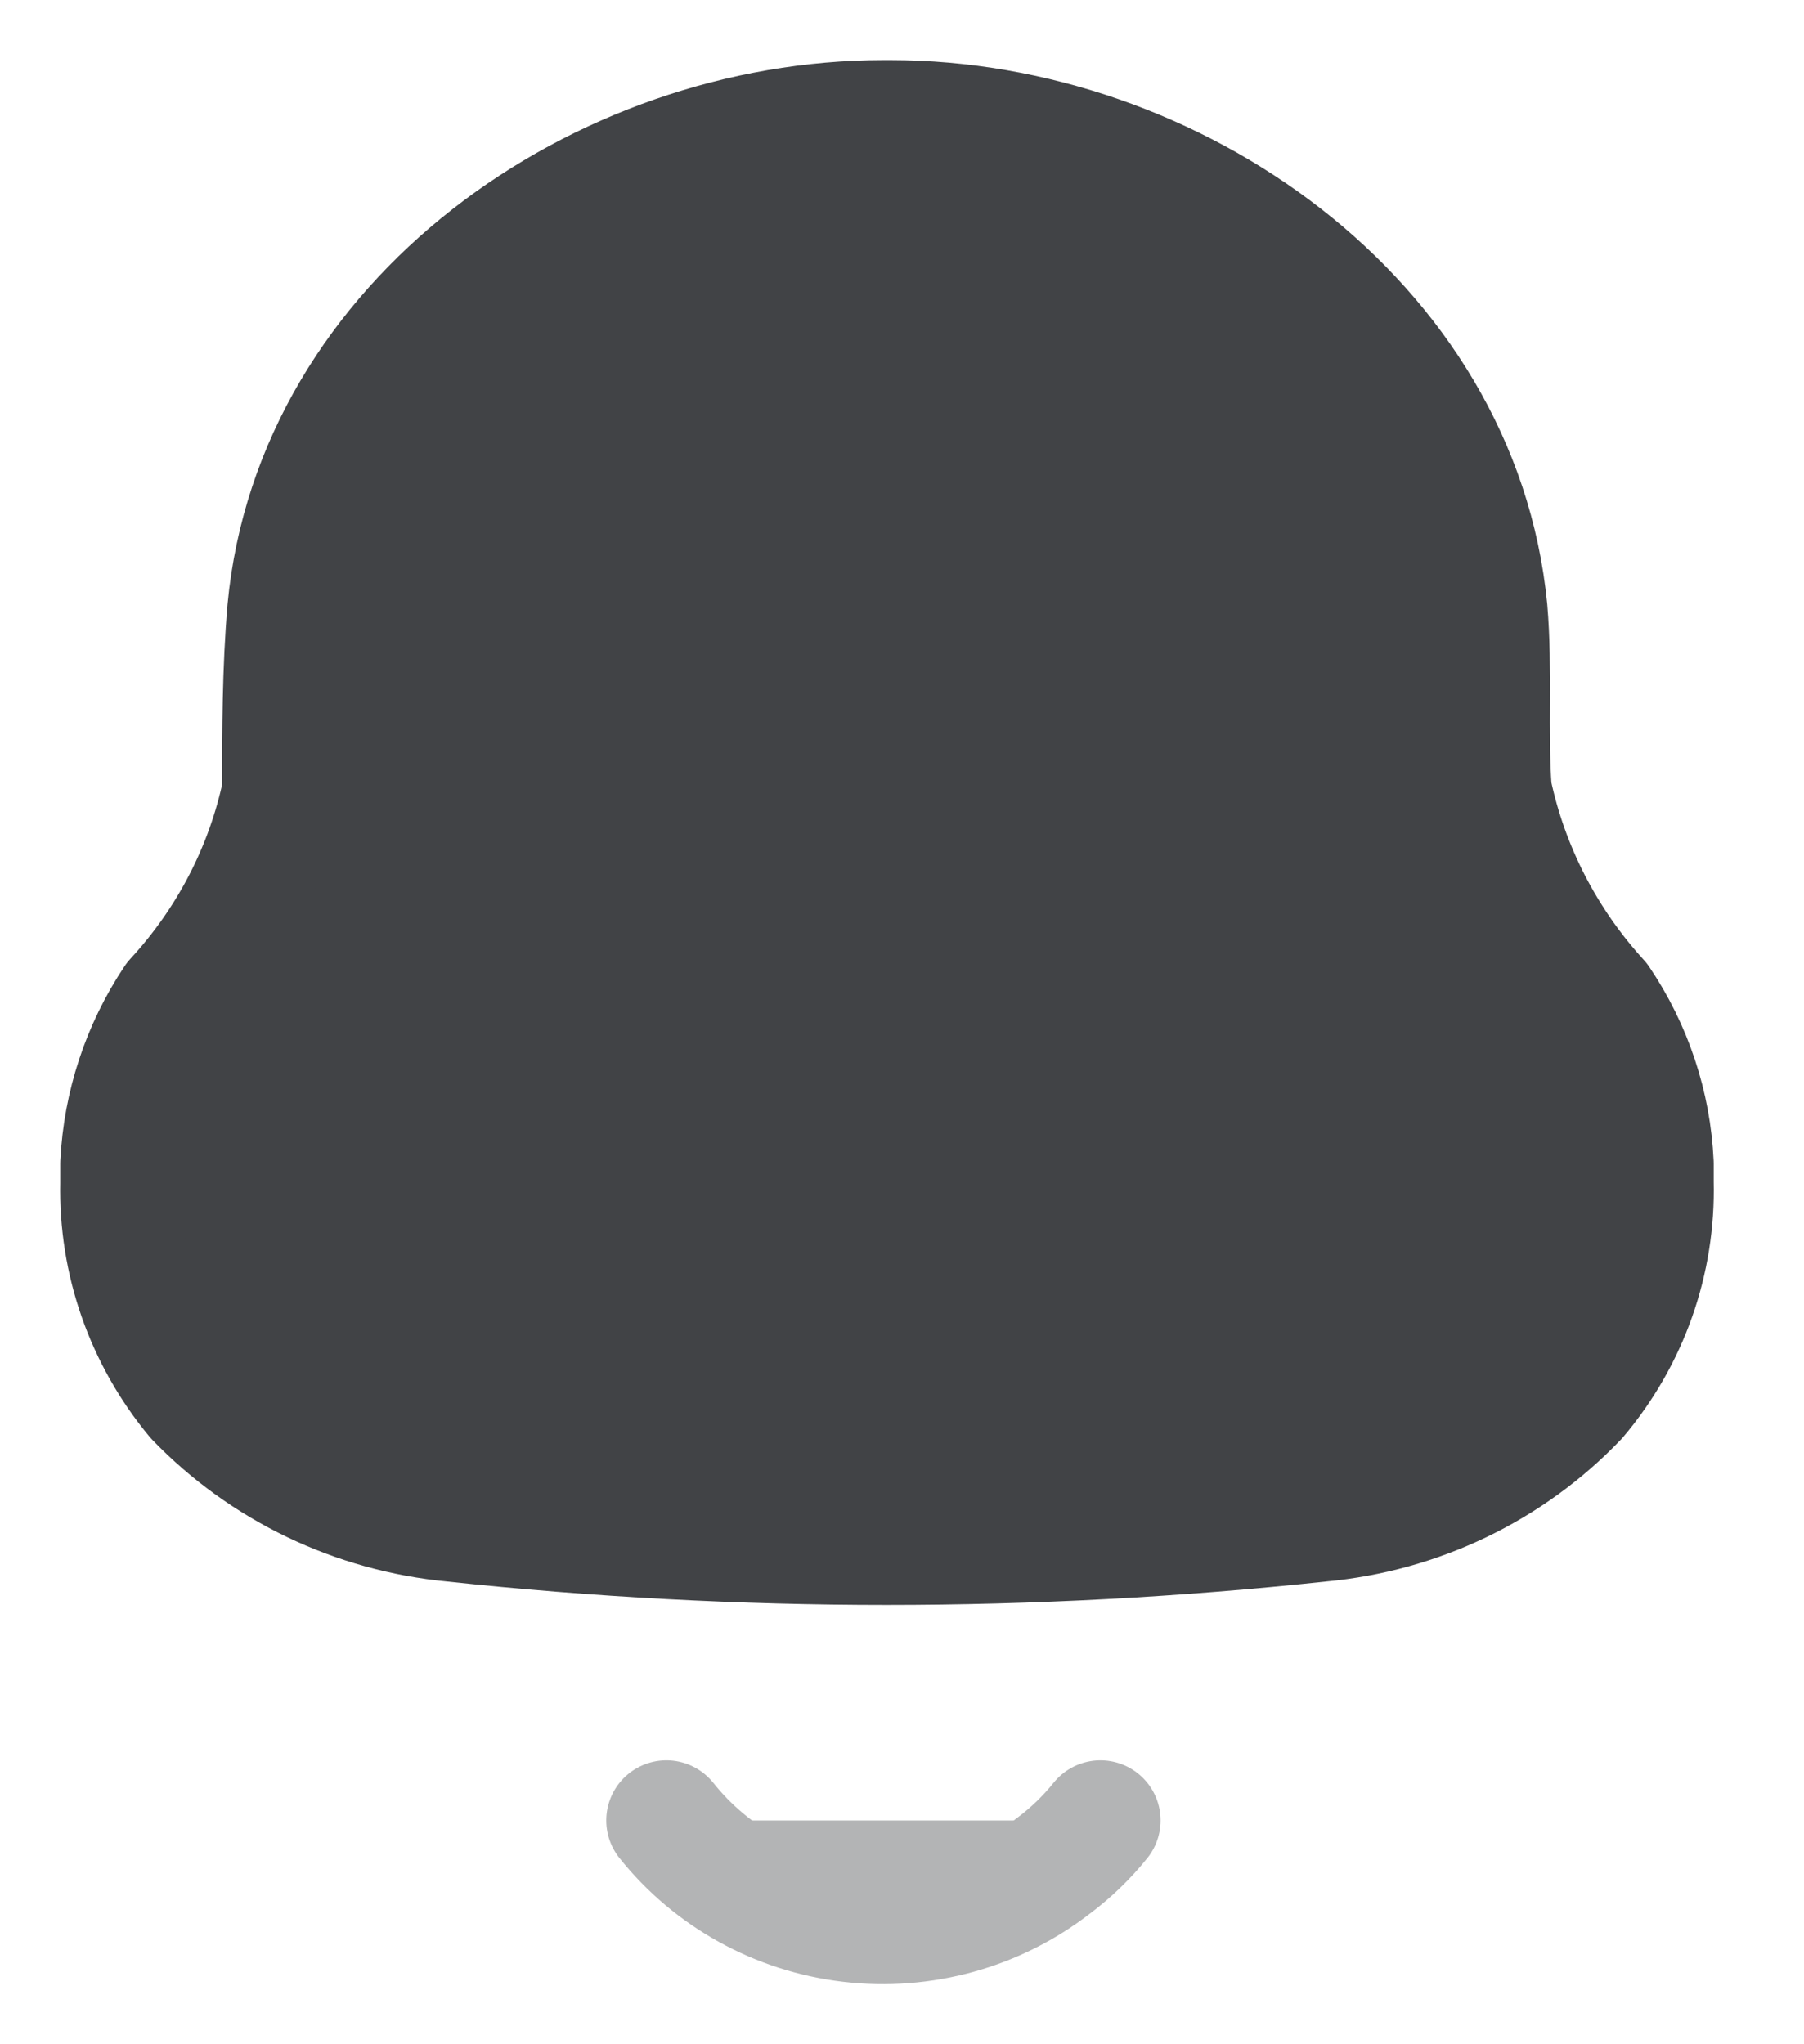 <svg width="15" height="17" viewBox="0 0 15 17" fill="none" xmlns="http://www.w3.org/2000/svg">
<path fill-rule="evenodd" clip-rule="evenodd" d="M1.001 9.84V9.676C1.025 9.19 1.18 8.719 1.452 8.312C1.903 7.823 2.213 7.224 2.347 6.577C2.347 6.077 2.347 5.57 2.39 5.07C2.616 2.664 4.995 1 7.346 1H7.404C9.754 1 12.134 2.664 12.367 5.07C12.41 5.57 12.367 6.077 12.403 6.577C12.539 7.225 12.848 7.826 13.298 8.319C13.571 8.723 13.727 9.192 13.749 9.676V9.833C13.765 10.486 13.541 11.123 13.116 11.626C12.555 12.214 11.794 12.579 10.977 12.654C8.58 12.911 6.162 12.911 3.766 12.654C2.949 12.576 2.189 12.211 1.626 11.626C1.208 11.122 0.987 10.489 1.001 9.84Z" fill="#414346" stroke="#414346" stroke-linecap="round" stroke-linejoin="round"/>
<g opacity="0.4">
<path fill-rule="evenodd" clip-rule="evenodd" d="M5.541 15.139C5.916 15.609 6.466 15.913 7.069 15.984C7.673 16.055 8.28 15.887 8.758 15.517C8.904 15.408 9.036 15.281 9.15 15.139" fill="#414346"/>
<path d="M5.541 15.139C5.916 15.609 6.466 15.913 7.069 15.984C7.673 16.055 8.28 15.887 8.758 15.517C8.904 15.408 9.036 15.281 9.15 15.139" stroke="#414346" stroke-linecap="round" stroke-linejoin="round"/>
</g>
</svg>
